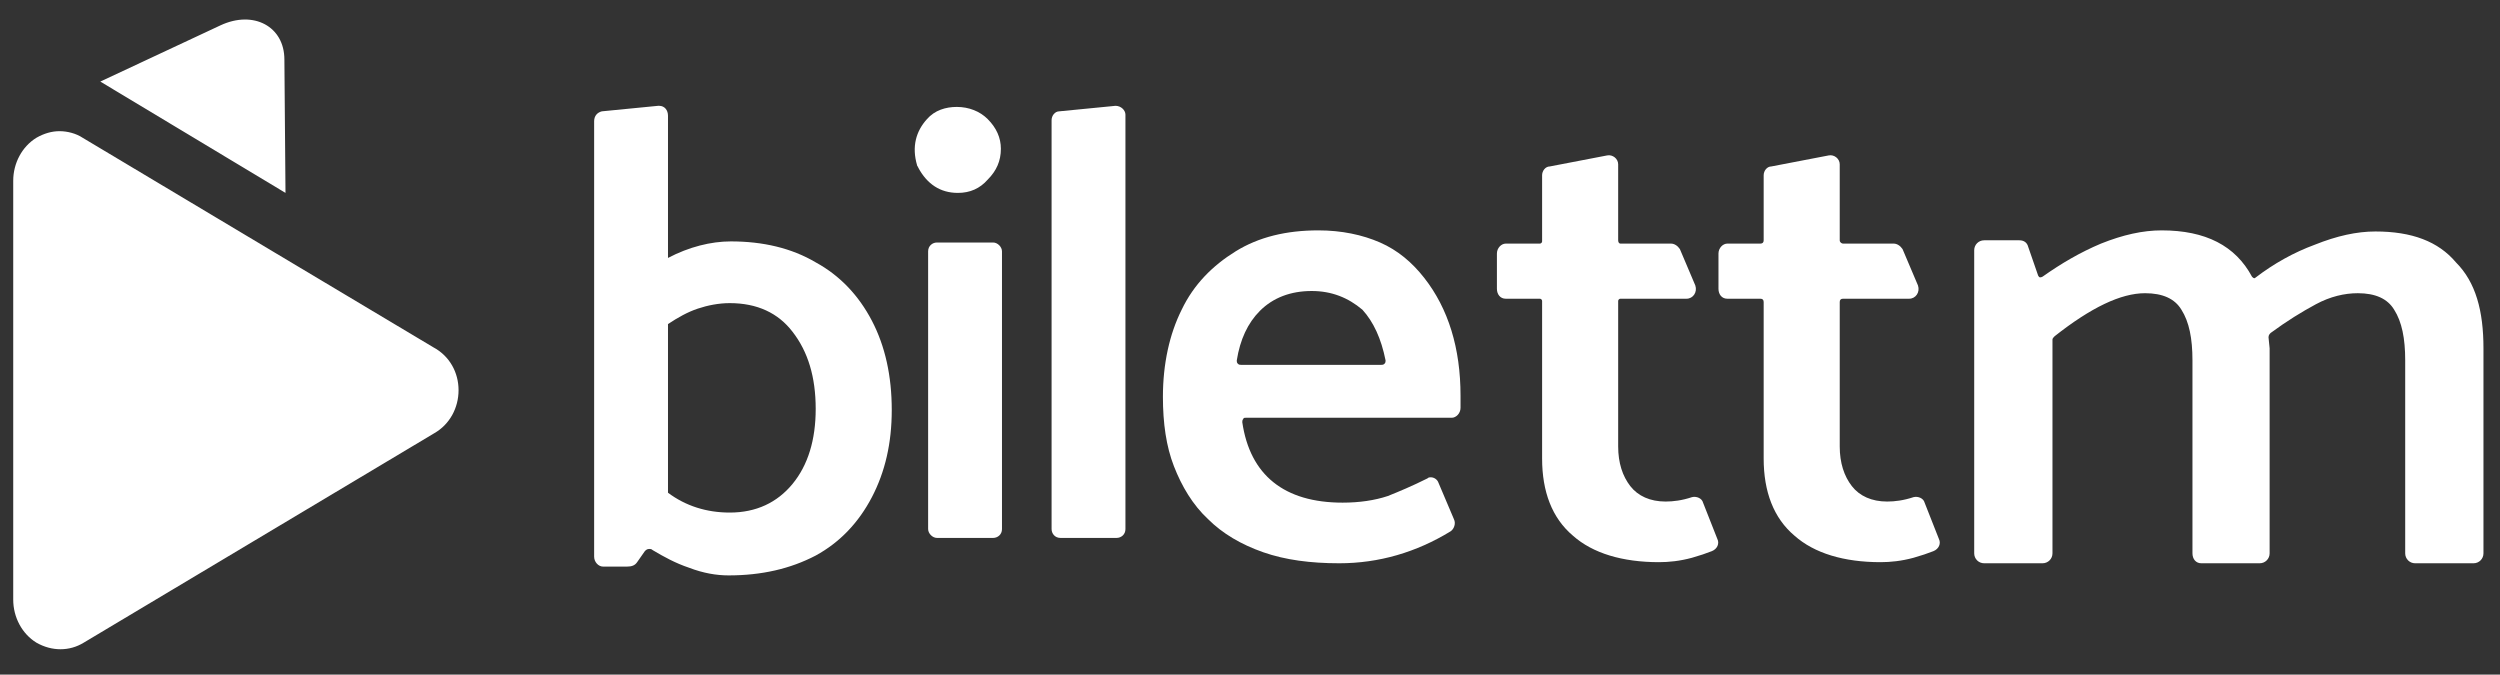 <?xml version="1.0" encoding="utf-8"?>
<!-- Generator: Adobe Illustrator 22.0.0, SVG Export Plug-In . SVG Version: 6.00 Build 0)  -->
<svg version="1.1" id="Слой_1" xmlns="http://www.w3.org/2000/svg" xmlns:xlink="http://www.w3.org/1999/xlink" x="0px" y="0px"
	 viewBox="0 0 226.8 61.2" style="enable-background:new 0 0 226.8 61.2;" xml:space="preserve">
<rect x="0" y="0" width="226.8" height="61.2" fill="#333333" stroke="none"/>
<style type="text/css">
	.st0{fill:#FFFFFF;}
</style>
<path class="st0" d="M25.9,17.5L9.1,7.4L20,2.3c3-1.4,5.8,0.1,5.8,3.1L25.9,17.5z"/>
<path class="st0" d="M41.6,35.4c0,1.6-0.8,3.1-2.2,3.9l-31.8,19c-1.3,0.8-2.9,0.8-4.3,0C2,57.5,1.2,56,1.2,54.4V16.4
	c0-1.6,0.8-3.1,2.1-3.9c0.7-0.4,1.4-0.6,2.1-0.6c0.7,0,1.5,0.2,2.1,0.6l17.4,10.4l14.4,8.6C40.8,32.3,41.6,33.8,41.6,35.4"/>
<path class="st0" d="M66.2,27.5c-1,0-2,0.2-2.9,0.5c-0.9,0.3-1.8,0.8-2.7,1.4v15.3c1.6,1.2,3.5,1.8,5.6,1.8c2.4,0,4.3-0.9,5.7-2.6
	c1.4-1.7,2.1-4,2.1-6.8c0-2.9-0.7-5.2-2.1-7C70.6,28.4,68.7,27.5,66.2,27.5z M66.1,52.2c-1.1,0-2.3-0.2-3.6-0.7
	c-1.2-0.4-2.3-1-3.3-1.6c-0.1-0.1-0.2-0.1-0.3-0.1c-0.2,0-0.3,0.1-0.4,0.2l-0.7,1c-0.2,0.3-0.5,0.4-0.9,0.4h-2.2
	c-0.4,0-0.8-0.4-0.8-0.9V11c0-0.5,0.3-0.8,0.7-0.9l5.1-0.5c0,0,0.1,0,0.1,0c0.5,0,0.8,0.4,0.8,0.9v12.9c1.9-1,3.9-1.5,5.7-1.5
	c2.9,0,5.5,0.6,7.7,1.9c2.2,1.2,3.9,3,5.1,5.3c1.2,2.3,1.8,5,1.8,8.1c0,3-0.6,5.6-1.8,7.9c-1.2,2.3-2.9,4.1-5.1,5.3
	C71.7,51.6,69.1,52.2,66.1,52.2z"/>
<path class="st0" d="M86.9,17.5c-1.6,0-2.8-0.8-3.6-2.3c0-0.1-0.1-0.1-0.1-0.2c-0.5-1.7-0.1-3.1,0.9-4.2c0.7-0.8,1.7-1.1,2.7-1.1
	c1.1,0,2.1,0.4,2.8,1.1c0.8,0.8,1.2,1.7,1.2,2.7c0,1.1-0.4,2-1.2,2.8C88.9,17.1,88,17.5,86.9,17.5z M90.1,48.8H85
	c-0.4,0-0.8-0.4-0.8-0.8V22.8c0-0.5,0.4-0.8,0.8-0.8h5.1c0.4,0,0.8,0.4,0.8,0.8V48C90.9,48.5,90.5,48.8,90.1,48.8z"/>
<path class="st0" d="M102.1,10.4V48c0,0.5-0.4,0.8-0.8,0.8h-5.1c-0.5,0-0.8-0.4-0.8-0.8V10.9c0-0.4,0.3-0.8,0.7-0.8l5.1-0.5
	C101.7,9.6,102.1,10,102.1,10.4"/>
<path class="st0" d="M119,26.4c-1.9,0-3.5,0.6-4.7,1.8c-1.1,1.1-1.8,2.6-2.1,4.5c0,0.1,0,0.2,0.1,0.3c0.1,0.1,0.2,0.1,0.3,0.1h12.7
	c0.1,0,0.2,0,0.3-0.1c0.1-0.1,0.1-0.2,0.1-0.3c-0.4-2-1.1-3.5-2.1-4.6C122.3,27,120.8,26.4,119,26.4z M121.5,51.1
	c-2.6,0-4.9-0.3-6.9-1c-2-0.7-3.7-1.7-5-3c-1.4-1.3-2.4-3-3.1-4.8c-0.7-1.8-1-3.9-1-6.3c0-3,0.6-5.7,1.7-7.9c1.1-2.3,2.8-4,4.9-5.3
	c2.1-1.3,4.6-1.9,7.5-1.9c2.1,0,4,0.4,5.6,1.1c1.6,0.7,2.9,1.8,4,3.2c2.2,2.8,3.3,6.4,3.3,10.7v1.1c0,0.5-0.4,0.9-0.8,0.9h-18.7
	c-0.1,0-0.2,0-0.2,0.1c-0.1,0.1-0.1,0.2-0.1,0.3c0.7,4.8,3.8,7.3,9.1,7.3c1.5,0,2.9-0.2,4.1-0.6c1-0.4,2.2-0.9,3.6-1.6
	c0.1-0.1,0.2-0.1,0.3-0.1c0.3,0,0.6,0.2,0.7,0.5l1.4,3.3c0.2,0.4,0,0.9-0.3,1.1C128.5,50.1,125.1,51.1,121.5,51.1z"/>
<path class="st0" d="M147,22.1h4.6c0.3,0,0.6,0.2,0.8,0.5l1.4,3.3c0.2,0.6-0.2,1.2-0.8,1.2h-6c-0.1,0-0.2,0.1-0.2,0.2v13.2
	c0,1.5,0.4,2.7,1.1,3.6c0.7,0.9,1.8,1.4,3.2,1.4c0.7,0,1.5-0.1,2.4-0.4c0.4-0.1,0.9,0.1,1,0.5l1.3,3.3c0.2,0.4,0,0.9-0.5,1.1
	c-0.5,0.2-1.1,0.4-1.8,0.6c-1.1,0.3-2.1,0.4-3,0.4c-3.3,0-6-0.8-7.8-2.4c-1.9-1.6-2.8-4-2.8-7V27.3c0-0.1-0.1-0.2-0.2-0.2h-3.1
	c-0.5,0-0.8-0.4-0.8-0.9V23c0-0.5,0.4-0.9,0.8-0.9h3.1c0.1,0,0.2-0.1,0.2-0.2v-6c0-0.4,0.3-0.8,0.7-0.8l5.2-1c0.5-0.1,1,0.3,1,0.8
	v6.9C146.8,22,146.9,22.1,147,22.1"/>
<path class="st0" d="M167.2,22.1h4.6c0.3,0,0.6,0.2,0.8,0.5l1.4,3.3c0.2,0.6-0.2,1.2-0.8,1.2h-6c-0.2,0-0.3,0.1-0.3,0.3v13.1
	c0,1.5,0.4,2.7,1.1,3.6c0.7,0.9,1.8,1.4,3.2,1.4c0.7,0,1.5-0.1,2.4-0.4c0.4-0.1,0.9,0.1,1,0.5l1.3,3.3c0.2,0.4,0,0.9-0.5,1.1
	c-0.5,0.2-1.1,0.4-1.8,0.6c-1.1,0.3-2.1,0.4-3,0.4c-3.3,0-6-0.8-7.8-2.4c-1.9-1.6-2.8-4-2.8-7V27.4c0-0.2-0.1-0.3-0.3-0.3h-3
	c-0.5,0-0.8-0.4-0.8-0.9V23c0-0.5,0.4-0.9,0.8-0.9h3c0.2,0,0.3-0.1,0.3-0.3v-5.9c0-0.4,0.3-0.8,0.7-0.8l5.2-1c0.5-0.1,1,0.3,1,0.8
	v6.9C166.9,22,167.1,22.1,167.2,22.1"/>
<path class="st0" d="M225.3,31.6v18.6c0,0.5-0.4,0.9-0.9,0.9h-5.3c-0.5,0-0.9-0.4-0.9-0.9V32.7c0-2-0.3-3.5-1-4.6
	c-0.6-1-1.7-1.5-3.3-1.5c-1.2,0-2.5,0.3-3.8,1c-1.3,0.7-2.6,1.5-4.1,2.6c-0.1,0.1-0.2,0.2-0.2,0.4l0.1,1v18.6c0,0.5-0.4,0.9-0.9,0.9
	h-5.3c-0.5,0-0.8-0.4-0.8-0.9V32.7c0-2-0.3-3.5-1-4.6c-0.6-1-1.7-1.5-3.3-1.5c-2.2,0-4.9,1.3-8.2,3.9c-0.1,0.1-0.2,0.2-0.2,0.3v19.4
	c0,0.5-0.4,0.9-0.9,0.9h-5.3c-0.5,0-0.9-0.4-0.9-0.9V22.7c0-0.5,0.4-0.9,0.9-0.9h3.2c0.4,0,0.7,0.2,0.8,0.6l0.9,2.6
	c0.1,0.2,0.2,0.2,0.4,0.1c1.7-1.2,3.4-2.2,5.3-3c2-0.8,3.8-1.2,5.5-1.2c4,0,6.7,1.4,8.2,4.2c0.1,0.1,0.2,0.2,0.3,0.1
	c1.7-1.3,3.5-2.3,5.4-3c2-0.8,3.8-1.2,5.5-1.2c3.3,0,5.7,0.9,7.3,2.8C224.6,25.6,225.3,28.2,225.3,31.6"/>
</svg>
